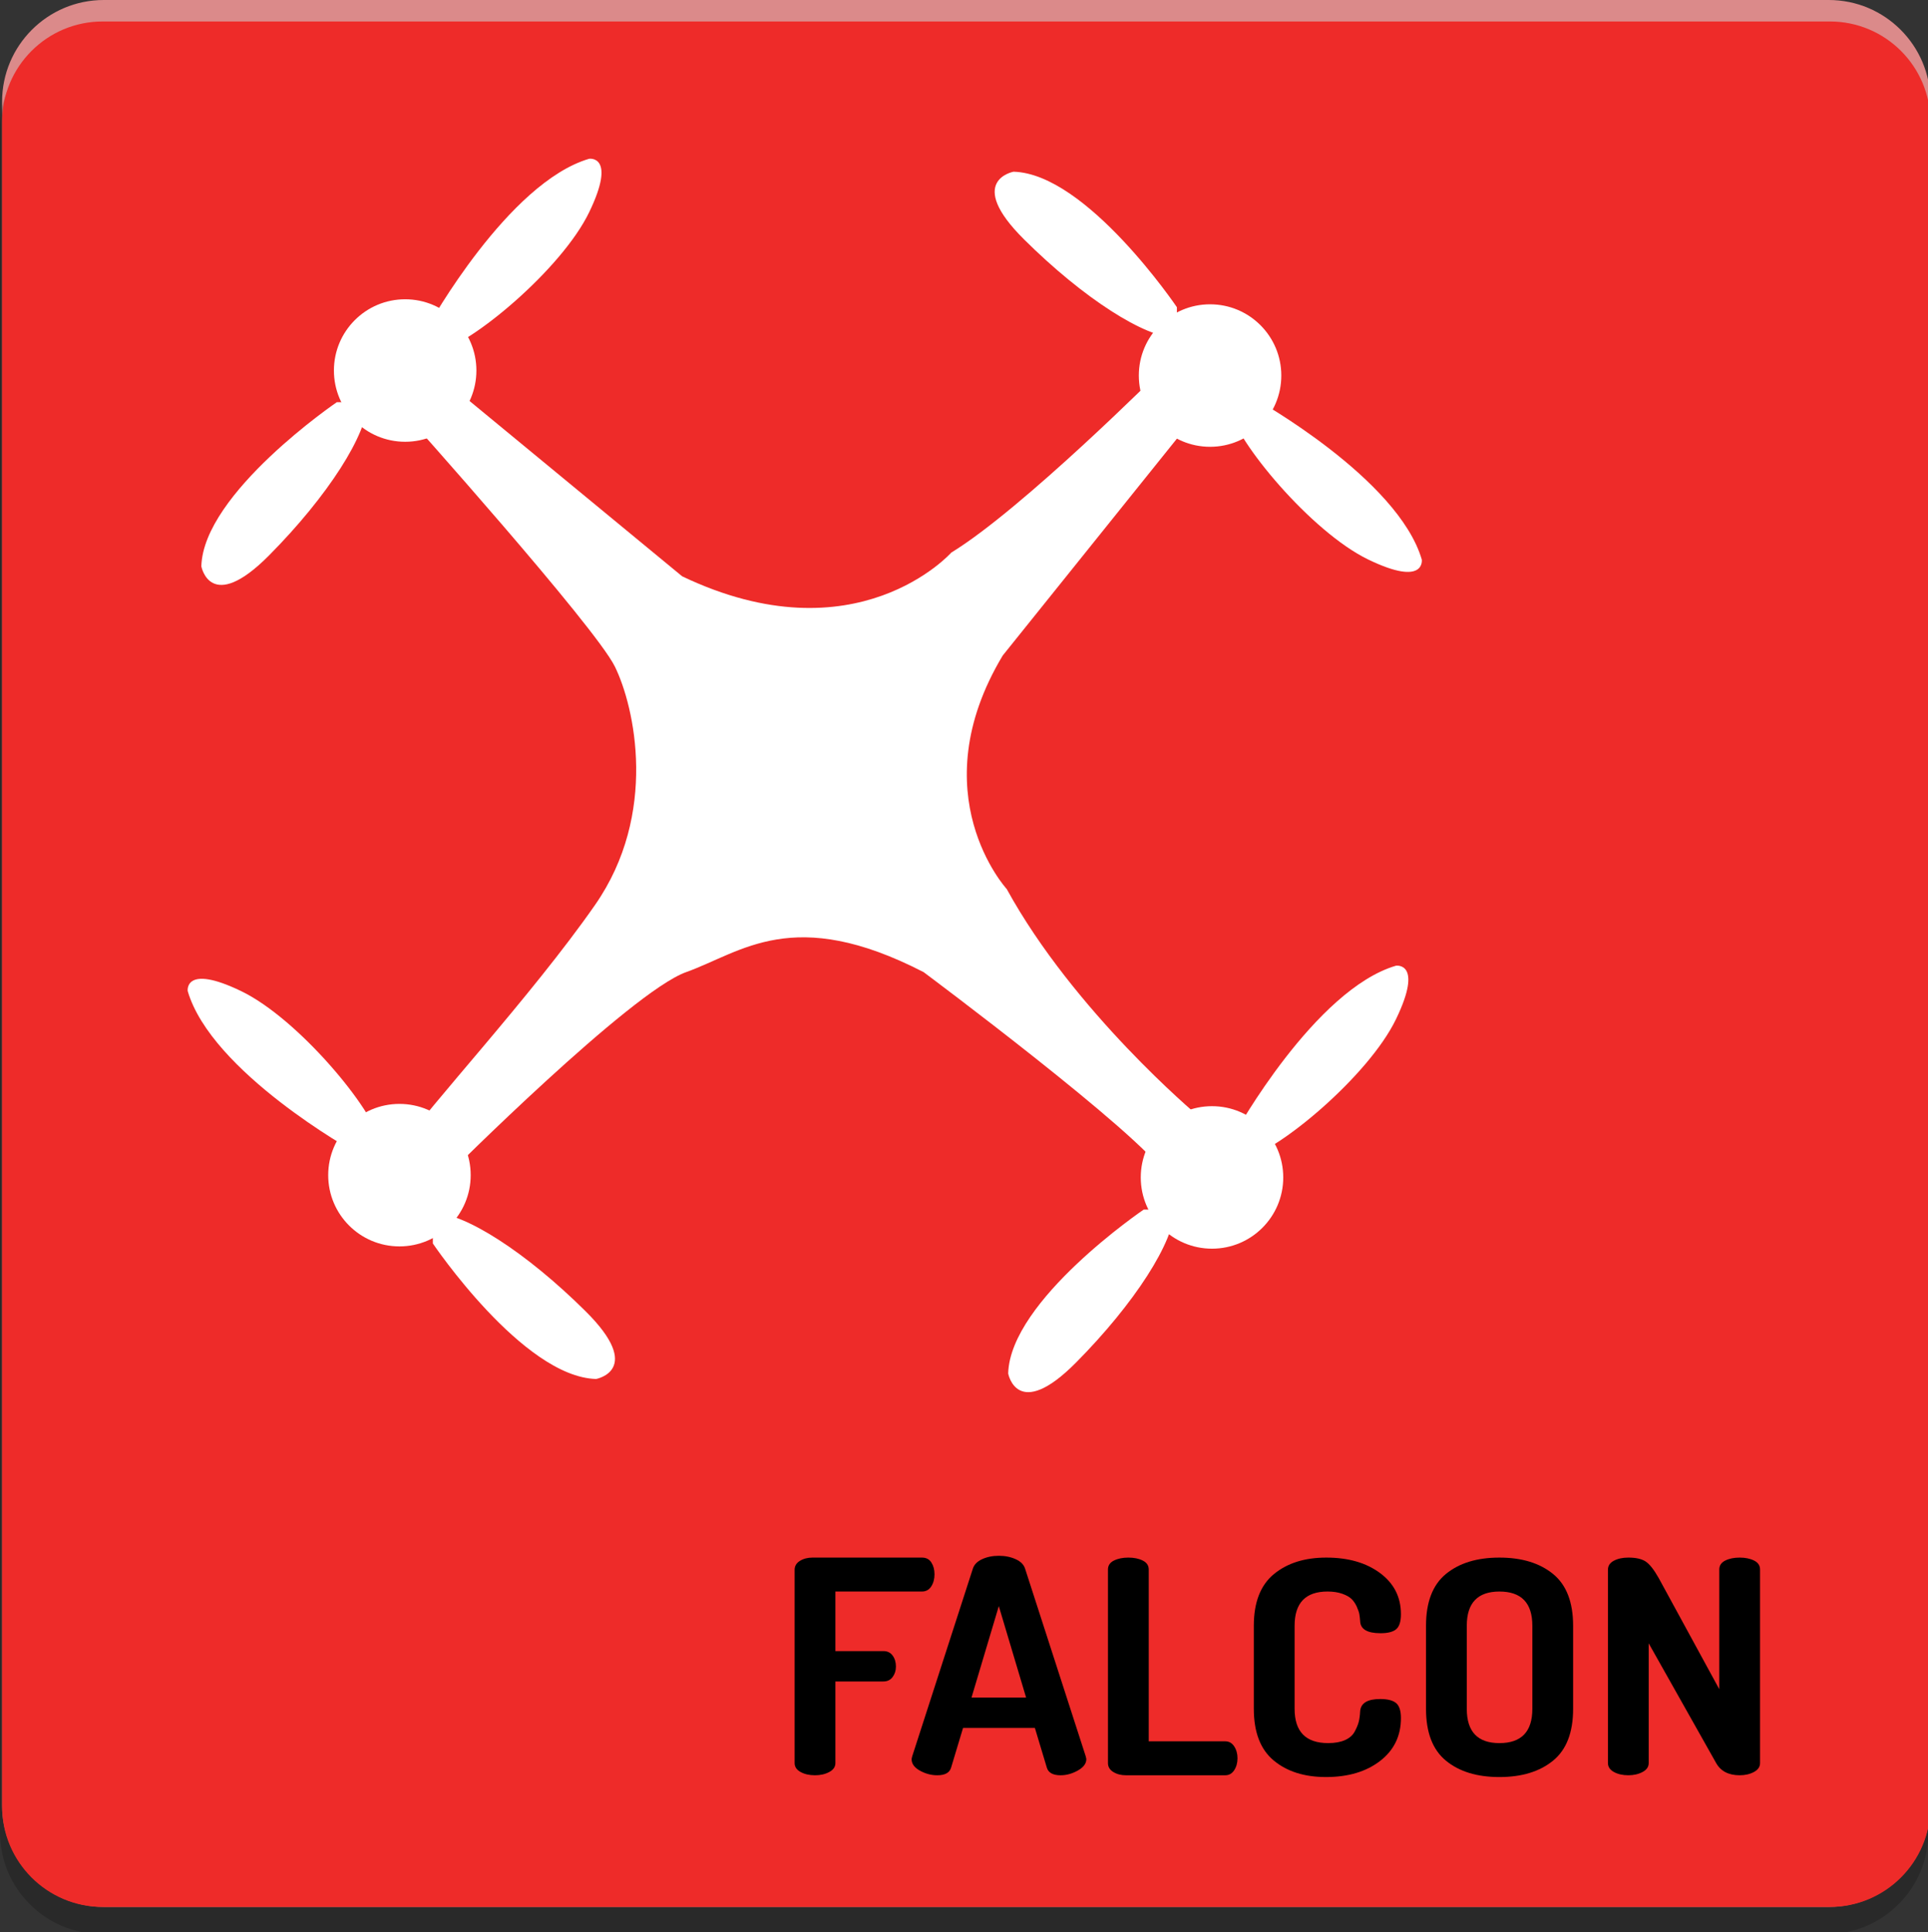 <?xml version="1.0" standalone="no"?><!DOCTYPE svg PUBLIC "-//W3C//DTD SVG 1.1//EN" "http://www.w3.org/Graphics/SVG/1.1/DTD/svg11.dtd"><svg width="100%" height="100%" viewBox="0 0 460 461" version="1.1" xmlns="http://www.w3.org/2000/svg" xmlns:xlink="http://www.w3.org/1999/xlink" xml:space="preserve" style="fill-rule:evenodd;clip-rule:evenodd;stroke-linejoin:round;stroke-miterlimit:1.414;"><rect x="0" y="0" width="460" height="461" fill="#333333" stroke="none"/><g id="Falcon"><path id="i" d="M460.583,24.26c0,-13.398 -10.862,-24.26 -24.26,-24.26l-411.565,0c-13.398,0 -24.26,10.862 -24.26,24.26l0,406.422c0,13.398 10.862,24.26 24.26,24.26l411.565,0c13.398,0 24.26,-10.862 24.26,-24.26l0,-406.422Z" style="fill:#db8a8a;"/><path id="i1" d="M460.085,30.72c0,-13.398 -10.862,-24.26 -24.26,-24.26l-411.565,0c-13.398,0 -24.26,10.862 -24.26,24.26l0,406.422c0,13.398 10.862,24.26 24.26,24.26l411.565,0c13.398,0 24.26,-10.862 24.26,-24.26l0,-406.422Z" style="fill:#000;fill-opacity:0.198;"/><path id="i2" d="M460.583,29.112c0,-13.248 -10.739,-23.987 -23.987,-23.987l-412.111,0c-13.248,0 -23.987,10.739 -23.987,23.987l0,401.844c0,13.248 10.739,23.987 23.987,23.987l412.111,0c13.248,0 23.987,-10.739 23.987,-23.987l0,-401.844Z" style="fill:#ee2b29;"/><g id="Layer 1"><path d="M79.669,88.396c0,-9.386 7.611,-16.997 16.997,-16.997c9.386,0 16.997,7.611 16.997,16.997c0,9.386 -7.611,16.997 -16.997,16.997c-9.386,0 -16.997,-7.611 -16.997,-16.997" style="fill:#fff;fill-rule:nonzero;"/><path d="M102.331,77.537c0,0 18.885,-33.993 38.242,-39.658c0,0 6.61,-0.944 0,12.747c-6.61,13.692 -28.327,31.632 -35.881,33.049l-2.361,-6.138l1.85948e-05,-5.57843e-05Z" style="fill:#fff;fill-rule:nonzero;"/><path d="M80.364,95.95c0,0 -31.855,21.687 -32.327,39.156c0,0 2.111,11.55 16.166,-2.614c14.05,-14.164 23.493,-28.988 23.493,-36.542l-7.331,0l0,2.84217e-14Z" style="fill:#fff;fill-rule:nonzero;"/><path d="M288.708,72.599c9.386,0 16.997,7.611 16.997,16.997c0,9.386 -7.611,16.997 -16.997,16.997c-9.386,0 -16.997,-7.611 -16.997,-16.997c0,-9.386 7.611,-16.997 16.997,-16.997" style="fill:#fff;fill-rule:nonzero;"/><path d="M299.568,95.261c0,0 33.993,18.885 39.658,38.242c0,0 0.944,6.61 -12.747,0c-13.692,-6.61 -31.632,-28.327 -33.049,-35.881l6.138,-2.361l5.57843e-05,1.85948e-05Z" style="fill:#fff;fill-rule:nonzero;"/><path d="M280.794,73.294c0,0 -21.506,-31.855 -38.975,-32.327c0,0 -11.641,2.111 2.523,16.162c14.164,14.054 28.898,23.497 36.452,23.497l0,-7.331l9.29738e-05,5.57843e-05Z" style="fill:#fff;fill-rule:nonzero;"/><path d="M272.174,280.902c0,-9.386 7.611,-16.997 16.997,-16.997c9.386,0 16.997,7.611 16.997,16.997c0,9.386 -7.611,16.997 -16.997,16.997c-9.386,0 -16.997,-7.611 -16.997,-16.997" style="fill:#fff;fill-rule:nonzero;"/><path d="M294.837,270.043c0,0 18.885,-33.993 38.242,-39.658c0,0 6.61,-0.944 0,12.747c-6.61,13.692 -28.327,31.632 -35.881,33.049l-2.361,-6.138l1.85948e-05,-5.57843e-05Z" style="fill:#fff;fill-rule:nonzero;"/><path d="M272.869,288.576c0,0 -31.855,21.627 -32.327,39.096c0,0 2.111,11.58 16.166,-2.583c14.05,-14.164 23.493,-28.958 23.493,-36.512l-7.331,0l0,-9.29738e-05Z" style="fill:#fff;fill-rule:nonzero;"/><path d="M95.304,297.355c-9.386,0 -16.997,-7.611 -16.997,-16.997c0,-9.386 7.611,-16.997 16.997,-16.997c9.386,0 16.997,7.611 16.997,16.997c0,9.386 -7.611,16.997 -16.997,16.997" style="fill:#fff;fill-rule:nonzero;"/><path d="M84.445,274.693c0,0 -33.993,-18.885 -39.658,-38.242c0,0 -0.944,-6.61 12.747,0c13.692,6.61 31.632,28.327 33.049,35.881l-6.138,2.361l-5.57843e-05,-1.85948e-05Z" style="fill:#fff;fill-rule:nonzero;"/><path d="M103.275,296.659c0,0 21.476,31.855 38.944,32.327c0,0 11.656,-2.111 -2.508,-16.162c-14.164,-14.054 -28.883,-23.497 -36.437,-23.497l0,7.331l5.57843e-05,-5.57843e-05Z" style="fill:#fff;fill-rule:nonzero;"/><path d="M193.923,188.434l0,14.5c0,-0.098 1.511,-0.313 2.493,-0.642c0.982,-0.329 1.692,-0.793 2.474,-1.397c0.778,-0.604 1.341,-1.345 1.843,-2.228c0.499,-0.88 0.714,-1.926 0.714,-3.131c0,-1.964 -0.302,-3.437 -1.537,-4.423c-1.228,-0.978 -2.21,-1.873 -5.987,-2.678" style="fill:#fff;fill-rule:nonzero;"/><path d="M184.107,165.663c-0.657,0.529 -1.175,1.182 -1.549,1.964c-0.381,0.782 -0.567,1.7 -0.567,2.757c0,1.662 1.209,2.946 2.27,3.853c1.054,0.903 2.108,1.635 5.885,2.187l0,-12.309c-3.777,0 -2.364,0.125 -3.169,0.378c-0.808,0.253 -2.221,0.642 -2.871,1.171" style="fill:#fff;fill-rule:nonzero;"/><path d="M240.189,212.092c0,0 -20.773,-22.662 -0.944,-55.711l46.268,-57.599l-8.498,-10.387c0,0 -33.049,33.049 -50.045,43.435c0,0 -22.662,25.495 -64.209,5.665l-53.822,-44.38l-12.275,5.665c0,0 45.324,50.646 50.045,60.262c4.721,9.612 10.387,35.107 -4.721,56.825c-15.108,21.718 -40.603,49.101 -45.324,56.655l10.387,7.554c0,0 43.435,-43.435 56.655,-48.157c13.22,-4.721 25.495,-16.052 56.655,0c0,0 51.934,38.714 57.599,48.157l7.554,-14.164c0,0 -29.272,-24.55 -45.324,-53.822" style="fill:#fff;fill-rule:nonzero;"/></g><g><path d="M189.588,420.615l0,-46.108c0,-0.9 0.424,-1.61 1.272,-2.131c0.848,-0.521 1.846,-0.781 2.993,-0.781l26.117,0c0.998,0 1.746,0.391 2.245,1.172c0.499,0.781 0.748,1.717 0.748,2.806c0,1.137 -0.262,2.108 -0.786,2.913c-0.524,0.805 -1.26,1.208 -2.208,1.208l-20.654,0l0,14.209l11.45,0c0.948,0 1.684,0.355 2.208,1.066c0.524,0.71 0.786,1.587 0.786,2.629c0,0.947 -0.262,1.776 -0.786,2.487c-0.524,0.71 -1.26,1.066 -2.208,1.066l-11.45,0l0,19.466c0,0.9 -0.486,1.61 -1.459,2.131c-0.973,0.521 -2.108,0.781 -3.405,0.781c-1.347,0 -2.495,-0.26 -3.442,-0.781c-0.948,-0.521 -1.422,-1.231 -1.422,-2.131l-1.74319e-05,-0Z" style="fill:#000;fill-rule:nonzero;"/><path d="M217.501,419.692c0,-0.095 0.05,-0.332 0.15,-0.71l14.443,-44.687c0.299,-0.995 1.035,-1.764 2.208,-2.309c1.172,-0.545 2.507,-0.817 4.004,-0.817c1.497,0 2.844,0.272 4.041,0.817c1.197,0.545 1.946,1.314 2.245,2.309l14.443,44.687c0.1,0.379 0.15,0.616 0.15,0.71c0,1.042 -0.674,1.942 -2.021,2.7c-1.347,0.758 -2.719,1.137 -4.116,1.137c-1.846,0 -2.944,-0.616 -3.293,-1.847l-2.844,-9.449l-17.137,0l-2.844,9.449c-0.349,1.231 -1.447,1.847 -3.293,1.847c-1.447,0 -2.831,-0.367 -4.153,-1.101c-1.322,-0.734 -1.983,-1.646 -1.983,-2.735l-2.61479e-05,0ZM231.795,404.985l13.021,0l-6.511,-21.811l-6.511,21.811l-4.35798e-05,0Z" style="fill:#000;fill-rule:nonzero;"/><path d="M264.348,420.615l0,-46.178c0,-0.947 0.474,-1.658 1.422,-2.131c0.948,-0.474 2.095,-0.71 3.442,-0.71c1.347,0 2.495,0.237 3.442,0.71c0.948,0.474 1.422,1.184 1.422,2.131l0,40.992l18.26,0c0.898,0 1.609,0.403 2.133,1.208c0.524,0.805 0.786,1.752 0.786,2.842c0,1.089 -0.262,2.037 -0.786,2.842c-0.524,0.805 -1.235,1.208 -2.133,1.208l-23.723,0c-1.147,0 -2.145,-0.26 -2.993,-0.781c-0.848,-0.521 -1.272,-1.231 -1.272,-2.131l1.74319e-05,-0Z" style="fill:#000;fill-rule:nonzero;"/><path d="M299.147,407.685l0,-19.821c0,-5.589 1.596,-9.698 4.789,-12.326c3.193,-2.629 7.359,-3.943 12.498,-3.943c5.238,0 9.517,1.231 12.834,3.694c3.318,2.463 4.977,5.731 4.977,9.804c0,1.752 -0.374,2.948 -1.123,3.588c-0.748,0.639 -1.996,0.959 -3.742,0.959c-3.193,0 -4.814,-0.971 -4.864,-2.913c-0.05,-0.616 -0.112,-1.149 -0.187,-1.599c-0.075,-0.45 -0.274,-1.042 -0.599,-1.776c-0.324,-0.734 -0.736,-1.35 -1.235,-1.847c-0.499,-0.497 -1.247,-0.924 -2.245,-1.279c-0.998,-0.355 -2.17,-0.533 -3.517,-0.533c-5.238,0 -7.858,2.723 -7.858,8.17l0,19.821c0,5.447 2.669,8.17 8.007,8.17c1.596,0 2.931,-0.237 4.004,-0.71c1.073,-0.474 1.846,-1.149 2.32,-2.025c0.474,-0.876 0.798,-1.658 0.973,-2.344c0.175,-0.687 0.287,-1.527 0.337,-2.522c0.15,-1.942 1.746,-2.913 4.789,-2.913c1.746,0 3.006,0.32 3.779,0.959c0.773,0.639 1.16,1.835 1.16,3.588c0,4.263 -1.659,7.673 -4.977,10.23c-3.318,2.558 -7.621,3.836 -12.909,3.836c-5.139,0 -9.292,-1.314 -12.46,-3.943c-3.168,-2.629 -4.752,-6.737 -4.752,-12.326l-3.48639e-05,-3.05059e-05Z" style="fill:#000;fill-rule:nonzero;"/><path d="M340.231,407.685l0,-19.821c0,-5.636 1.584,-9.757 4.752,-12.362c3.168,-2.605 7.421,-3.907 12.759,-3.907c5.338,0 9.604,1.302 12.797,3.907c3.193,2.605 4.789,6.726 4.789,12.362l0,19.821c0,5.636 -1.596,9.757 -4.789,12.362c-3.193,2.605 -7.459,3.907 -12.797,3.907c-5.338,0 -9.591,-1.302 -12.759,-3.907c-3.168,-2.605 -4.752,-6.726 -4.752,-12.362l-5.68434e-14,0ZM349.96,407.685c0,5.447 2.594,8.17 7.783,8.17c5.238,0 7.858,-2.723 7.858,-8.17l0,-19.821c0,-5.447 -2.619,-8.17 -7.858,-8.17c-5.189,0 -7.783,2.723 -7.783,8.17l0,19.821Z" style="fill:#000;fill-rule:nonzero;"/><path d="M383.636,420.615l0,-46.108c0,-0.947 0.474,-1.67 1.422,-2.167c0.948,-0.497 2.095,-0.746 3.442,-0.746c1.796,0 3.168,0.308 4.116,0.924c0.948,0.616 1.996,1.942 3.143,3.978l14.443,26.5l0,-28.56c0,-0.947 0.474,-1.658 1.422,-2.131c0.948,-0.474 2.095,-0.71 3.442,-0.71c1.347,0 2.495,0.237 3.442,0.71c0.948,0.474 1.422,1.184 1.422,2.131l0,46.178c0,0.9 -0.486,1.61 -1.459,2.131c-0.973,0.521 -2.108,0.781 -3.405,0.781c-2.644,0 -4.515,-0.971 -5.613,-2.913l-16.09,-28.56l0,28.56c0,0.9 -0.486,1.61 -1.459,2.131c-0.973,0.521 -2.108,0.781 -3.405,0.781c-1.347,0 -2.495,-0.26 -3.442,-0.781c-0.948,-0.521 -1.422,-1.231 -1.422,-2.131l-1.74319e-05,8.71597e-06Z" style="fill:#000;fill-rule:nonzero;"/></g></g></svg>